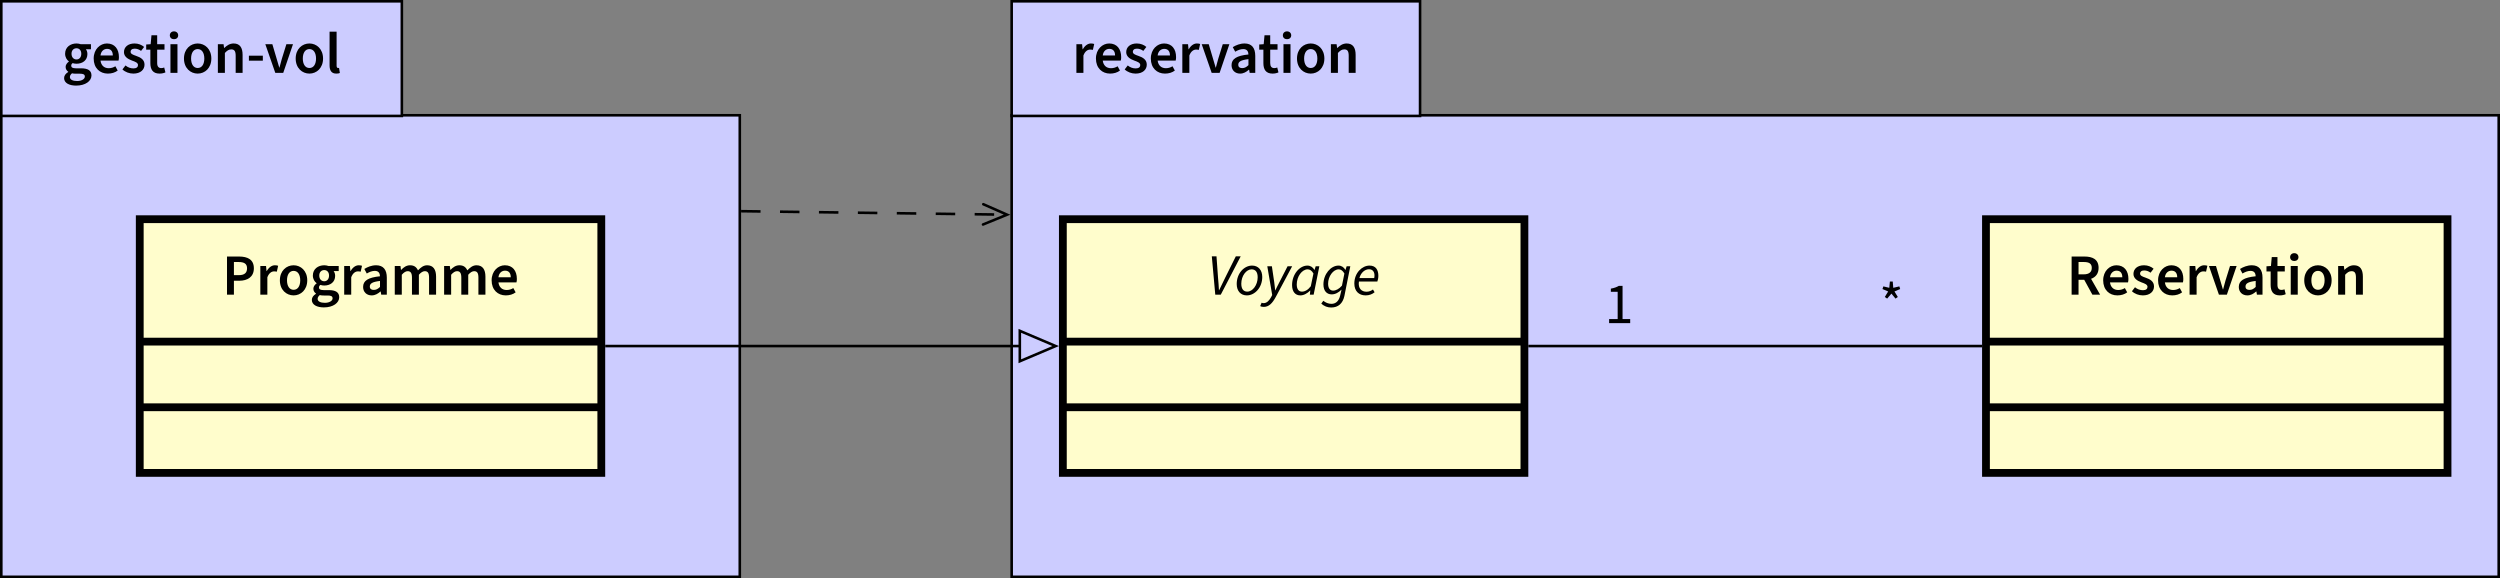 <?xml version="1.0" encoding="UTF-8"?>
<svg xmlns="http://www.w3.org/2000/svg" xmlns:xlink="http://www.w3.org/1999/xlink" width="383.85" height="88.765" viewBox="0 0 383.85 88.765">
<rect x="0" y="0" width="383.85" height="88.765" fill="#808080" stroke="none"/>
<defs>
<g>
<g id="glyph-0-0">
<path d="M 0.641 0 L 1.719 0 L 1.719 -2.672 C 1.969 -3.344 2.391 -3.578 2.75 -3.578 C 2.922 -3.578 3.031 -3.562 3.172 -3.531 L 3.375 -4.438 C 3.25 -4.484 3.109 -4.516 2.875 -4.516 C 2.406 -4.516 1.953 -4.203 1.625 -3.625 L 1.594 -3.625 L 1.516 -4.406 L 0.641 -4.406 Z M 0.641 0 "/>
</g>
<g id="glyph-0-1">
<path d="M 2.531 0.109 C 3.109 0.109 3.641 -0.047 4.047 -0.359 L 3.688 -1.016 C 3.391 -0.828 3.047 -0.719 2.672 -0.719 C 1.969 -0.719 1.5 -1.141 1.406 -1.891 L 4.172 -1.891 C 4.219 -2.047 4.234 -2.203 4.234 -2.422 C 4.234 -3.656 3.594 -4.516 2.391 -4.516 C 1.359 -4.516 0.359 -3.641 0.359 -2.203 C 0.359 -0.734 1.312 0.109 2.531 0.109 Z M 1.406 -2.672 C 1.484 -3.344 1.922 -3.688 2.422 -3.688 C 3 -3.688 3.297 -3.312 3.297 -2.672 Z M 1.406 -2.672 "/>
</g>
<g id="glyph-0-2">
<path d="M 1.891 0.109 C 3 0.109 3.609 -0.5 3.609 -1.266 C 3.609 -2.031 3.016 -2.375 2.328 -2.609 C 1.781 -2.797 1.469 -2.922 1.469 -3.25 C 1.469 -3.5 1.656 -3.719 2.094 -3.719 C 2.453 -3.719 2.766 -3.609 3.078 -3.375 L 3.547 -3.984 C 3.188 -4.297 2.672 -4.516 2.078 -4.516 C 1.078 -4.516 0.453 -3.969 0.453 -3.188 C 0.453 -2.5 1.047 -2.125 1.688 -1.891 C 2.172 -1.719 2.609 -1.562 2.609 -1.203 C 2.609 -0.906 2.391 -0.688 1.922 -0.688 C 1.469 -0.688 1.062 -0.828 0.688 -1.141 L 0.219 -0.531 C 0.641 -0.125 1.281 0.109 1.891 0.109 Z M 1.891 0.109 "/>
</g>
<g id="glyph-0-3">
<path d="M 1.641 0 L 2.859 0 L 4.359 -4.406 L 3.344 -4.406 L 2.641 -2.141 C 2.531 -1.703 2.391 -1.25 2.281 -0.812 L 2.25 -0.812 C 2.109 -1.25 1.984 -1.703 1.859 -2.141 L 1.188 -4.406 L 0.109 -4.406 Z M 1.641 0 "/>
</g>
<g id="glyph-0-4">
<path d="M 1.719 0.109 C 2.25 0.109 2.672 -0.141 3.062 -0.484 L 3.109 -0.484 L 3.188 0 L 4.047 0 L 4.047 -2.609 C 4.047 -3.844 3.5 -4.516 2.406 -4.516 C 1.703 -4.516 1.078 -4.25 0.594 -3.953 L 0.969 -3.25 C 1.359 -3.484 1.781 -3.656 2.203 -3.656 C 2.797 -3.656 2.984 -3.281 3 -2.828 C 1.188 -2.641 0.406 -2.156 0.406 -1.188 C 0.406 -0.406 0.953 0.109 1.719 0.109 Z M 2.047 -0.734 C 1.688 -0.734 1.438 -0.875 1.438 -1.25 C 1.438 -1.703 1.797 -1.969 3 -2.109 L 3 -1.188 C 2.672 -0.875 2.406 -0.734 2.047 -0.734 Z M 2.047 -0.734 "/>
</g>
<g id="glyph-0-5">
<path d="M 2.219 0.109 C 2.578 0.109 2.891 0.031 3.125 -0.078 L 2.938 -0.828 C 2.797 -0.766 2.641 -0.734 2.484 -0.734 C 2.078 -0.734 1.859 -0.984 1.859 -1.5 L 1.859 -3.562 L 2.984 -3.562 L 2.984 -4.406 L 1.859 -4.406 L 1.859 -5.781 L 0.984 -5.781 L 0.859 -4.406 L 0.172 -4.359 L 0.172 -3.562 L 0.812 -3.562 L 0.812 -1.5 C 0.812 -0.531 1.188 0.109 2.219 0.109 Z M 2.219 0.109 "/>
</g>
<g id="glyph-0-6">
<path d="M 0.641 0 L 1.719 0 L 1.719 -4.406 L 0.641 -4.406 Z M 1.188 -5.172 C 1.562 -5.172 1.828 -5.406 1.828 -5.766 C 1.828 -6.125 1.562 -6.375 1.188 -6.375 C 0.812 -6.375 0.547 -6.125 0.547 -5.766 C 0.547 -5.406 0.812 -5.172 1.188 -5.172 Z M 1.188 -5.172 "/>
</g>
<g id="glyph-0-7">
<path d="M 2.469 0.109 C 3.562 0.109 4.562 -0.734 4.562 -2.203 C 4.562 -3.672 3.562 -4.516 2.469 -4.516 C 1.359 -4.516 0.359 -3.672 0.359 -2.203 C 0.359 -0.734 1.359 0.109 2.469 0.109 Z M 2.469 -0.75 C 1.828 -0.75 1.453 -1.328 1.453 -2.203 C 1.453 -3.078 1.828 -3.656 2.469 -3.656 C 3.109 -3.656 3.484 -3.078 3.484 -2.203 C 3.484 -1.328 3.109 -0.75 2.469 -0.75 Z M 2.469 -0.75 "/>
</g>
<g id="glyph-0-8">
<path d="M 0.641 0 L 1.719 0 L 1.719 -3.062 C 2.062 -3.422 2.312 -3.609 2.703 -3.609 C 3.172 -3.609 3.375 -3.344 3.375 -2.625 L 3.375 0 L 4.438 0 L 4.438 -2.766 C 4.438 -3.875 4.016 -4.516 3.062 -4.516 C 2.469 -4.516 2.016 -4.203 1.625 -3.828 L 1.594 -3.828 L 1.516 -4.406 L 0.641 -4.406 Z M 0.641 0 "/>
</g>
<g id="glyph-0-9">
<path d="M 2.188 1.953 C 3.625 1.953 4.547 1.25 4.547 0.391 C 4.547 -0.375 3.984 -0.703 2.938 -0.703 L 2.156 -0.703 C 1.625 -0.703 1.438 -0.859 1.438 -1.094 C 1.438 -1.297 1.531 -1.406 1.656 -1.5 C 1.844 -1.438 2.047 -1.406 2.25 -1.406 C 3.172 -1.406 3.922 -1.922 3.922 -2.891 C 3.922 -3.188 3.828 -3.469 3.688 -3.625 L 4.469 -3.625 L 4.469 -4.406 L 2.891 -4.406 C 2.719 -4.469 2.484 -4.516 2.25 -4.516 C 1.312 -4.516 0.5 -3.953 0.5 -2.938 C 0.5 -2.406 0.766 -1.984 1.078 -1.766 L 1.078 -1.734 C 0.812 -1.547 0.578 -1.25 0.578 -0.922 C 0.578 -0.562 0.766 -0.328 0.984 -0.172 L 0.984 -0.141 C 0.578 0.109 0.344 0.422 0.344 0.797 C 0.344 1.562 1.141 1.953 2.188 1.953 Z M 2.25 -2.062 C 1.828 -2.062 1.484 -2.375 1.484 -2.938 C 1.484 -3.484 1.828 -3.781 2.25 -3.781 C 2.656 -3.781 2.984 -3.484 2.984 -2.938 C 2.984 -2.375 2.656 -2.062 2.25 -2.062 Z M 2.344 1.25 C 1.672 1.25 1.234 1.031 1.234 0.641 C 1.234 0.438 1.344 0.234 1.562 0.062 C 1.734 0.109 1.922 0.125 2.172 0.125 L 2.766 0.125 C 3.25 0.125 3.531 0.219 3.531 0.562 C 3.531 0.938 3.047 1.25 2.344 1.25 Z M 2.344 1.25 "/>
</g>
<g id="glyph-0-10">
<path d="M 0.375 -1.875 L 2.516 -1.875 L 2.516 -2.641 L 0.375 -2.641 Z M 0.375 -1.875 "/>
</g>
<g id="glyph-0-11">
<path d="M 1.672 0.109 C 1.922 0.109 2.094 0.078 2.219 0.016 L 2.094 -0.766 C 2.031 -0.75 1.984 -0.75 1.938 -0.75 C 1.828 -0.75 1.719 -0.844 1.719 -1.109 L 1.719 -6.328 L 0.641 -6.328 L 0.641 -1.156 C 0.641 -0.375 0.922 0.109 1.672 0.109 Z M 1.672 0.109 "/>
</g>
<g id="glyph-0-12">
<path d="M 0.75 0 L 1.812 0 L 1.812 -2.281 L 2.688 -2.281 L 3.938 0 L 5.125 0 L 3.734 -2.438 C 4.438 -2.688 4.891 -3.234 4.891 -4.109 C 4.891 -5.438 3.953 -5.859 2.719 -5.859 L 0.75 -5.859 Z M 1.812 -3.125 L 1.812 -5.016 L 2.625 -5.016 C 3.422 -5.016 3.844 -4.781 3.844 -4.109 C 3.844 -3.469 3.422 -3.125 2.625 -3.125 Z M 1.812 -3.125 "/>
</g>
<g id="glyph-0-13">
<path d="M 0.75 0 L 1.812 0 L 1.812 -2.141 L 2.641 -2.141 C 3.906 -2.141 4.875 -2.734 4.875 -4.047 C 4.875 -5.406 3.906 -5.859 2.594 -5.859 L 0.75 -5.859 Z M 1.812 -3 L 1.812 -5.016 L 2.516 -5.016 C 3.375 -5.016 3.828 -4.766 3.828 -4.047 C 3.828 -3.344 3.422 -3 2.562 -3 Z M 1.812 -3 "/>
</g>
<g id="glyph-0-14">
<path d="M 0.641 0 L 1.719 0 L 1.719 -3.062 C 2.047 -3.438 2.344 -3.609 2.625 -3.609 C 3.062 -3.609 3.281 -3.344 3.281 -2.625 L 3.281 0 L 4.344 0 L 4.344 -3.062 C 4.672 -3.438 4.984 -3.609 5.25 -3.609 C 5.703 -3.609 5.906 -3.344 5.906 -2.625 L 5.906 0 L 6.984 0 L 6.984 -2.766 C 6.984 -3.875 6.547 -4.516 5.609 -4.516 C 5.047 -4.516 4.625 -4.172 4.203 -3.734 C 3.984 -4.219 3.625 -4.516 2.984 -4.516 C 2.422 -4.516 2 -4.203 1.625 -3.812 L 1.594 -3.812 L 1.516 -4.406 L 0.641 -4.406 Z M 0.641 0 "/>
</g>
<g id="glyph-1-0">
<path d="M 1.234 -3.766 L 1.891 -4.531 L 2.516 -3.766 L 2.875 -4.016 L 2.359 -4.859 L 3.234 -5.234 L 3.109 -5.641 L 2.172 -5.422 L 2.094 -6.391 L 1.656 -6.391 L 1.562 -5.422 L 0.656 -5.641 L 0.516 -5.234 L 1.391 -4.859 L 0.875 -4.016 Z M 1.234 -3.766 "/>
</g>
<g id="glyph-1-1">
<path d="M 0.703 0 L 3.938 0 L 3.938 -0.625 L 2.766 -0.625 L 2.766 -5.719 L 2.188 -5.719 C 1.875 -5.531 1.5 -5.391 0.969 -5.297 L 0.969 -4.812 L 2.016 -4.812 L 2.016 -0.625 L 0.703 -0.625 Z M 0.703 0 "/>
</g>
<g id="glyph-2-0">
<path d="M 1.266 0 L 2.109 0 L 5.172 -5.891 L 4.422 -5.891 L 2.797 -2.625 C 2.484 -2 2.172 -1.312 1.859 -0.688 L 1.828 -0.688 C 1.797 -1.328 1.75 -1.984 1.688 -2.625 L 1.453 -5.891 L 0.734 -5.891 Z M 1.266 0 "/>
</g>
<g id="glyph-2-1">
<path d="M 1.906 0.109 C 3.094 0.109 4.266 -1.062 4.266 -2.719 C 4.266 -3.797 3.641 -4.469 2.703 -4.469 C 1.5 -4.469 0.344 -3.297 0.344 -1.641 C 0.344 -0.562 0.953 0.109 1.906 0.109 Z M 1.969 -0.469 C 1.375 -0.469 1.047 -0.891 1.047 -1.688 C 1.047 -2.906 1.828 -3.891 2.625 -3.891 C 3.234 -3.891 3.562 -3.469 3.562 -2.672 C 3.562 -1.469 2.781 -0.469 1.969 -0.469 Z M 1.969 -0.469 "/>
</g>
<g id="glyph-2-2">
<path d="M -0.016 1.875 C 0.766 1.875 1.312 1.328 1.844 0.328 L 4.344 -4.359 L 3.641 -4.359 L 2.391 -1.922 C 2.172 -1.531 1.969 -1.062 1.766 -0.672 L 1.734 -0.672 C 1.688 -1.062 1.656 -1.531 1.594 -1.922 L 1.234 -4.359 L 0.531 -4.359 L 1.281 0.047 L 1.141 0.328 C 0.828 0.922 0.438 1.297 -0.016 1.297 C -0.141 1.297 -0.234 1.281 -0.344 1.234 L -0.562 1.75 C -0.406 1.844 -0.203 1.875 -0.016 1.875 Z M -0.016 1.875 "/>
</g>
<g id="glyph-2-3">
<path d="M 1.609 0.109 C 2.156 0.109 2.688 -0.203 3.125 -0.641 L 3.141 -0.641 L 3.078 0 L 3.656 0 L 4.531 -4.359 L 3.969 -4.359 L 3.797 -3.812 L 3.766 -3.812 C 3.547 -4.203 3.172 -4.469 2.703 -4.469 C 1.5 -4.469 0.344 -3.141 0.344 -1.469 C 0.344 -0.453 0.844 0.109 1.609 0.109 Z M 1.859 -0.469 C 1.375 -0.469 1.062 -0.828 1.062 -1.578 C 1.062 -2.781 1.859 -3.891 2.734 -3.891 C 3.062 -3.891 3.375 -3.703 3.625 -3.25 L 3.219 -1.297 C 2.797 -0.734 2.312 -0.469 1.859 -0.469 Z M 1.859 -0.469 "/>
</g>
<g id="glyph-2-4">
<path d="M 1.531 1.969 C 2.625 1.969 3.312 1.344 3.562 0.203 L 4.469 -4.359 L 3.906 -4.359 L 3.734 -3.812 L 3.703 -3.812 C 3.5 -4.203 3.109 -4.469 2.656 -4.469 C 1.484 -4.469 0.344 -3.172 0.344 -1.578 C 0.344 -0.562 0.875 -0.047 1.609 -0.047 C 2.172 -0.047 2.672 -0.328 3.125 -0.781 L 2.906 0.156 C 2.719 0.922 2.297 1.406 1.562 1.406 C 1.094 1.406 0.656 1.203 0.328 0.938 L 0.016 1.359 C 0.438 1.781 0.984 1.969 1.531 1.969 Z M 1.844 -0.625 C 1.359 -0.625 1.062 -0.984 1.062 -1.688 C 1.062 -2.812 1.844 -3.891 2.688 -3.891 C 3.016 -3.891 3.297 -3.703 3.562 -3.25 L 3.188 -1.391 C 2.766 -0.891 2.25 -0.625 1.844 -0.625 Z M 1.844 -0.625 "/>
</g>
<g id="glyph-2-5">
<path d="M 2.078 0.109 C 2.641 0.109 3.109 -0.094 3.438 -0.375 L 3.188 -0.797 C 2.922 -0.594 2.578 -0.453 2.203 -0.453 C 1.469 -0.453 0.875 -0.922 1.031 -2.016 L 3.859 -2.016 C 3.922 -2.172 4.016 -2.531 4.016 -2.891 C 4.016 -3.781 3.641 -4.469 2.656 -4.469 C 1.531 -4.469 0.328 -3.359 0.328 -1.719 C 0.328 -0.547 1.016 0.109 2.078 0.109 Z M 1.109 -2.547 C 1.312 -3.375 1.953 -3.906 2.578 -3.906 C 3.203 -3.906 3.422 -3.438 3.422 -2.953 C 3.422 -2.797 3.406 -2.672 3.375 -2.547 Z M 1.109 -2.547 "/>
</g>
</g>
<clipPath id="clip-0">
<path clip-rule="nonzero" d="M 155 17 L 383.852 17 L 383.852 88.766 L 155 88.766 Z M 155 17 "/>
</clipPath>
<clipPath id="clip-1">
<path clip-rule="nonzero" d="M 0 17 L 114 17 L 114 88.766 L 0 88.766 Z M 0 17 "/>
</clipPath>
</defs>
<g clip-path="url(#clip-0)">
<path fill-rule="nonzero" fill="rgb(79.999%, 79.999%, 100%)" fill-opacity="1" stroke-width="0.399" stroke-linecap="butt" stroke-linejoin="miter" stroke="rgb(0%, 0%, 0%)" stroke-opacity="1" stroke-miterlimit="10" d="M 13.4 -35.433 L 241.72 -35.433 L 241.72 35.434 L 13.4 35.434 Z M 13.4 -35.433 " transform="matrix(1, 0, 0, -1, 141.932, 53.133)"/>
</g>
<path fill-rule="nonzero" fill="rgb(79.999%, 79.999%, 100%)" fill-opacity="1" stroke-width="0.399" stroke-linecap="butt" stroke-linejoin="miter" stroke="rgb(0%, 0%, 0%)" stroke-opacity="1" stroke-miterlimit="10" d="M 13.4 35.332 L 76.103 35.332 L 76.103 52.934 L 13.4 52.934 Z M 13.4 35.332 " transform="matrix(1, 0, 0, -1, 141.932, 53.133)"/>
<g fill="rgb(0%, 0%, 0%)" fill-opacity="1">
<use xlink:href="#glyph-0-0" x="164.629" y="11.191"/>
</g>
<g fill="rgb(0%, 0%, 0%)" fill-opacity="1">
<use xlink:href="#glyph-0-1" x="167.911" y="11.191"/>
<use xlink:href="#glyph-0-2" x="172.466" y="11.191"/>
<use xlink:href="#glyph-0-1" x="176.339" y="11.191"/>
<use xlink:href="#glyph-0-0" x="180.894" y="11.191"/>
</g>
<g fill="rgb(0%, 0%, 0%)" fill-opacity="1">
<use xlink:href="#glyph-0-3" x="184.4" y="11.191"/>
</g>
<g fill="rgb(0%, 0%, 0%)" fill-opacity="1">
<use xlink:href="#glyph-0-4" x="188.686" y="11.191"/>
</g>
<g fill="rgb(0%, 0%, 0%)" fill-opacity="1">
<use xlink:href="#glyph-0-5" x="193.169" y="11.191"/>
<use xlink:href="#glyph-0-6" x="196.424" y="11.191"/>
<use xlink:href="#glyph-0-7" x="198.782" y="11.191"/>
<use xlink:href="#glyph-0-8" x="203.705" y="11.191"/>
</g>
<g clip-path="url(#clip-1)">
<path fill-rule="nonzero" fill="rgb(79.999%, 79.999%, 100%)" fill-opacity="1" stroke-width="0.399" stroke-linecap="butt" stroke-linejoin="miter" stroke="rgb(0%, 0%, 0%)" stroke-opacity="1" stroke-miterlimit="10" d="M -141.733 -35.433 L -28.346 -35.433 L -28.346 35.434 L -141.733 35.434 Z M -141.733 -35.433 " transform="matrix(1, 0, 0, -1, 141.932, 53.133)"/>
</g>
<path fill-rule="nonzero" fill="rgb(79.999%, 79.999%, 100%)" fill-opacity="1" stroke-width="0.399" stroke-linecap="butt" stroke-linejoin="miter" stroke="rgb(0%, 0%, 0%)" stroke-opacity="1" stroke-miterlimit="10" d="M -141.733 35.332 L -80.233 35.332 L -80.233 52.934 L -141.733 52.934 Z M -141.733 35.332 " transform="matrix(1, 0, 0, -1, 141.932, 53.133)"/>
<g fill="rgb(0%, 0%, 0%)" fill-opacity="1">
<use xlink:href="#glyph-0-9" x="9.497" y="11.191"/>
</g>
<g fill="rgb(0%, 0%, 0%)" fill-opacity="1">
<use xlink:href="#glyph-0-1" x="14.025" y="11.191"/>
<use xlink:href="#glyph-0-2" x="18.58" y="11.191"/>
</g>
<g fill="rgb(0%, 0%, 0%)" fill-opacity="1">
<use xlink:href="#glyph-0-5" x="22.274" y="11.191"/>
<use xlink:href="#glyph-0-6" x="25.529" y="11.191"/>
<use xlink:href="#glyph-0-7" x="27.887" y="11.191"/>
<use xlink:href="#glyph-0-8" x="32.81" y="11.191"/>
<use xlink:href="#glyph-0-10" x="37.84" y="11.191"/>
</g>
<g fill="rgb(0%, 0%, 0%)" fill-opacity="1">
<use xlink:href="#glyph-0-3" x="40.628" y="11.191"/>
</g>
<g fill="rgb(0%, 0%, 0%)" fill-opacity="1">
<use xlink:href="#glyph-0-7" x="45.04" y="11.191"/>
<use xlink:href="#glyph-0-11" x="49.962" y="11.191"/>
</g>
<path fill="none" stroke-width="0.399" stroke-linecap="butt" stroke-linejoin="miter" stroke="rgb(0%, 0%, 0%)" stroke-opacity="1" stroke-miterlimit="10" d="M 162.396 0 L 92.724 0 " transform="matrix(1, 0, 0, -1, 141.932, 53.133)"/>
<g fill="rgb(0%, 0%, 0%)" fill-opacity="1">
<use xlink:href="#glyph-1-0" x="288.518" y="49.613"/>
</g>
<g fill="rgb(0%, 0%, 0%)" fill-opacity="1">
<use xlink:href="#glyph-1-1" x="246.361" y="49.613"/>
</g>
<path fill="none" stroke-width="0.399" stroke-linecap="butt" stroke-linejoin="miter" stroke="rgb(0%, 0%, 0%)" stroke-opacity="1" stroke-miterlimit="10" d="M -49.01 0 L 14.65 0 " transform="matrix(1, 0, 0, -1, 141.932, 53.133)"/>
<path fill="none" stroke-width="0.399" stroke-linecap="butt" stroke-linejoin="miter" stroke="rgb(0%, 0%, 0%)" stroke-opacity="1" stroke-miterlimit="10" d="M 0 2.336 L 5.504 0 L 0 -2.336 Z M 0 2.336 " transform="matrix(1, 0, 0, -1, 156.582, 53.133)"/>
<path fill="none" stroke-width="0.399" stroke-linecap="butt" stroke-linejoin="miter" stroke="rgb(0%, 0%, 0%)" stroke-opacity="1" stroke-dasharray="2.989 2.989" stroke-miterlimit="10" d="M -28.147 20.707 L 12.49 20.176 " transform="matrix(1, 0, 0, -1, 141.932, 53.133)"/>
<path fill="none" stroke-width="0.399" stroke-linecap="round" stroke-linejoin="miter" stroke="rgb(0%, 0%, 0%)" stroke-opacity="1" stroke-miterlimit="10" d="M -3.467 1.558 L 0.198 0 L -3.47 -1.556 " transform="matrix(1, 0.013, 0.013, -1, 154.423, 32.959)"/>
<path fill-rule="nonzero" fill="rgb(100%, 98.979%, 80%)" fill-opacity="1" stroke-width="1.196" stroke-linecap="butt" stroke-linejoin="miter" stroke="rgb(0%, 0%, 0%)" stroke-opacity="1" stroke-miterlimit="10" d="M 162.994 -19.476 L 233.861 -19.476 L 233.861 19.477 L 162.994 19.477 Z M 233.861 0.68 L 162.994 0.68 M 233.861 -9.398 L 162.994 -9.398 " transform="matrix(1, 0, 0, -1, 141.932, 53.133)"/>
<g fill="rgb(0%, 0%, 0%)" fill-opacity="1">
<use xlink:href="#glyph-0-12" x="317.327" y="45.246"/>
</g>
<g fill="rgb(0%, 0%, 0%)" fill-opacity="1">
<use xlink:href="#glyph-0-1" x="322.563" y="45.246"/>
<use xlink:href="#glyph-0-2" x="327.118" y="45.246"/>
<use xlink:href="#glyph-0-1" x="330.992" y="45.246"/>
<use xlink:href="#glyph-0-0" x="335.547" y="45.246"/>
</g>
<g fill="rgb(0%, 0%, 0%)" fill-opacity="1">
<use xlink:href="#glyph-0-3" x="339.053" y="45.246"/>
</g>
<g fill="rgb(0%, 0%, 0%)" fill-opacity="1">
<use xlink:href="#glyph-0-4" x="343.339" y="45.246"/>
</g>
<g fill="rgb(0%, 0%, 0%)" fill-opacity="1">
<use xlink:href="#glyph-0-5" x="347.822" y="45.246"/>
<use xlink:href="#glyph-0-6" x="351.077" y="45.246"/>
<use xlink:href="#glyph-0-7" x="353.435" y="45.246"/>
<use xlink:href="#glyph-0-8" x="358.357" y="45.246"/>
</g>
<path fill-rule="nonzero" fill="rgb(100%, 98.979%, 80%)" fill-opacity="1" stroke-width="1.196" stroke-linecap="butt" stroke-linejoin="miter" stroke="rgb(0%, 0%, 0%)" stroke-opacity="1" stroke-miterlimit="10" d="M 21.259 -19.476 L 92.127 -19.476 L 92.127 19.477 L 21.259 19.477 Z M 92.127 0.68 L 21.259 0.68 M 92.127 -9.398 L 21.259 -9.398 " transform="matrix(1, 0, 0, -1, 141.932, 53.133)"/>
<g fill="rgb(0%, 0%, 0%)" fill-opacity="1">
<use xlink:href="#glyph-2-0" x="185.327" y="45.246"/>
</g>
<g fill="rgb(0%, 0%, 0%)" fill-opacity="1">
<use xlink:href="#glyph-2-1" x="189.541" y="45.246"/>
</g>
<g fill="rgb(0%, 0%, 0%)" fill-opacity="1">
<use xlink:href="#glyph-2-2" x="194.051" y="45.246"/>
</g>
<g fill="rgb(0%, 0%, 0%)" fill-opacity="1">
<use xlink:href="#glyph-2-3" x="198.041" y="45.246"/>
<use xlink:href="#glyph-2-4" x="202.856" y="45.246"/>
<use xlink:href="#glyph-2-5" x="207.617" y="45.246"/>
</g>
<path fill-rule="nonzero" fill="rgb(100%, 98.979%, 80%)" fill-opacity="1" stroke-width="1.196" stroke-linecap="butt" stroke-linejoin="miter" stroke="rgb(0%, 0%, 0%)" stroke-opacity="1" stroke-miterlimit="10" d="M -120.475 -19.476 L -49.608 -19.476 L -49.608 19.477 L -120.475 19.477 Z M -49.608 0.68 L -120.475 0.68 M -49.608 -9.398 L -120.475 -9.398 " transform="matrix(1, 0, 0, -1, 141.932, 53.133)"/>
<g fill="rgb(0%, 0%, 0%)" fill-opacity="1">
<use xlink:href="#glyph-0-13" x="34.104" y="45.246"/>
<use xlink:href="#glyph-0-0" x="39.331" y="45.246"/>
</g>
<g fill="rgb(0%, 0%, 0%)" fill-opacity="1">
<use xlink:href="#glyph-0-7" x="42.613" y="45.246"/>
<use xlink:href="#glyph-0-9" x="47.536" y="45.246"/>
<use xlink:href="#glyph-0-0" x="52.207" y="45.246"/>
</g>
<g fill="rgb(0%, 0%, 0%)" fill-opacity="1">
<use xlink:href="#glyph-0-4" x="55.345" y="45.246"/>
<use xlink:href="#glyph-0-14" x="59.972" y="45.246"/>
<use xlink:href="#glyph-0-14" x="67.549" y="45.246"/>
<use xlink:href="#glyph-0-1" x="75.125" y="45.246"/>
</g>
</svg>
